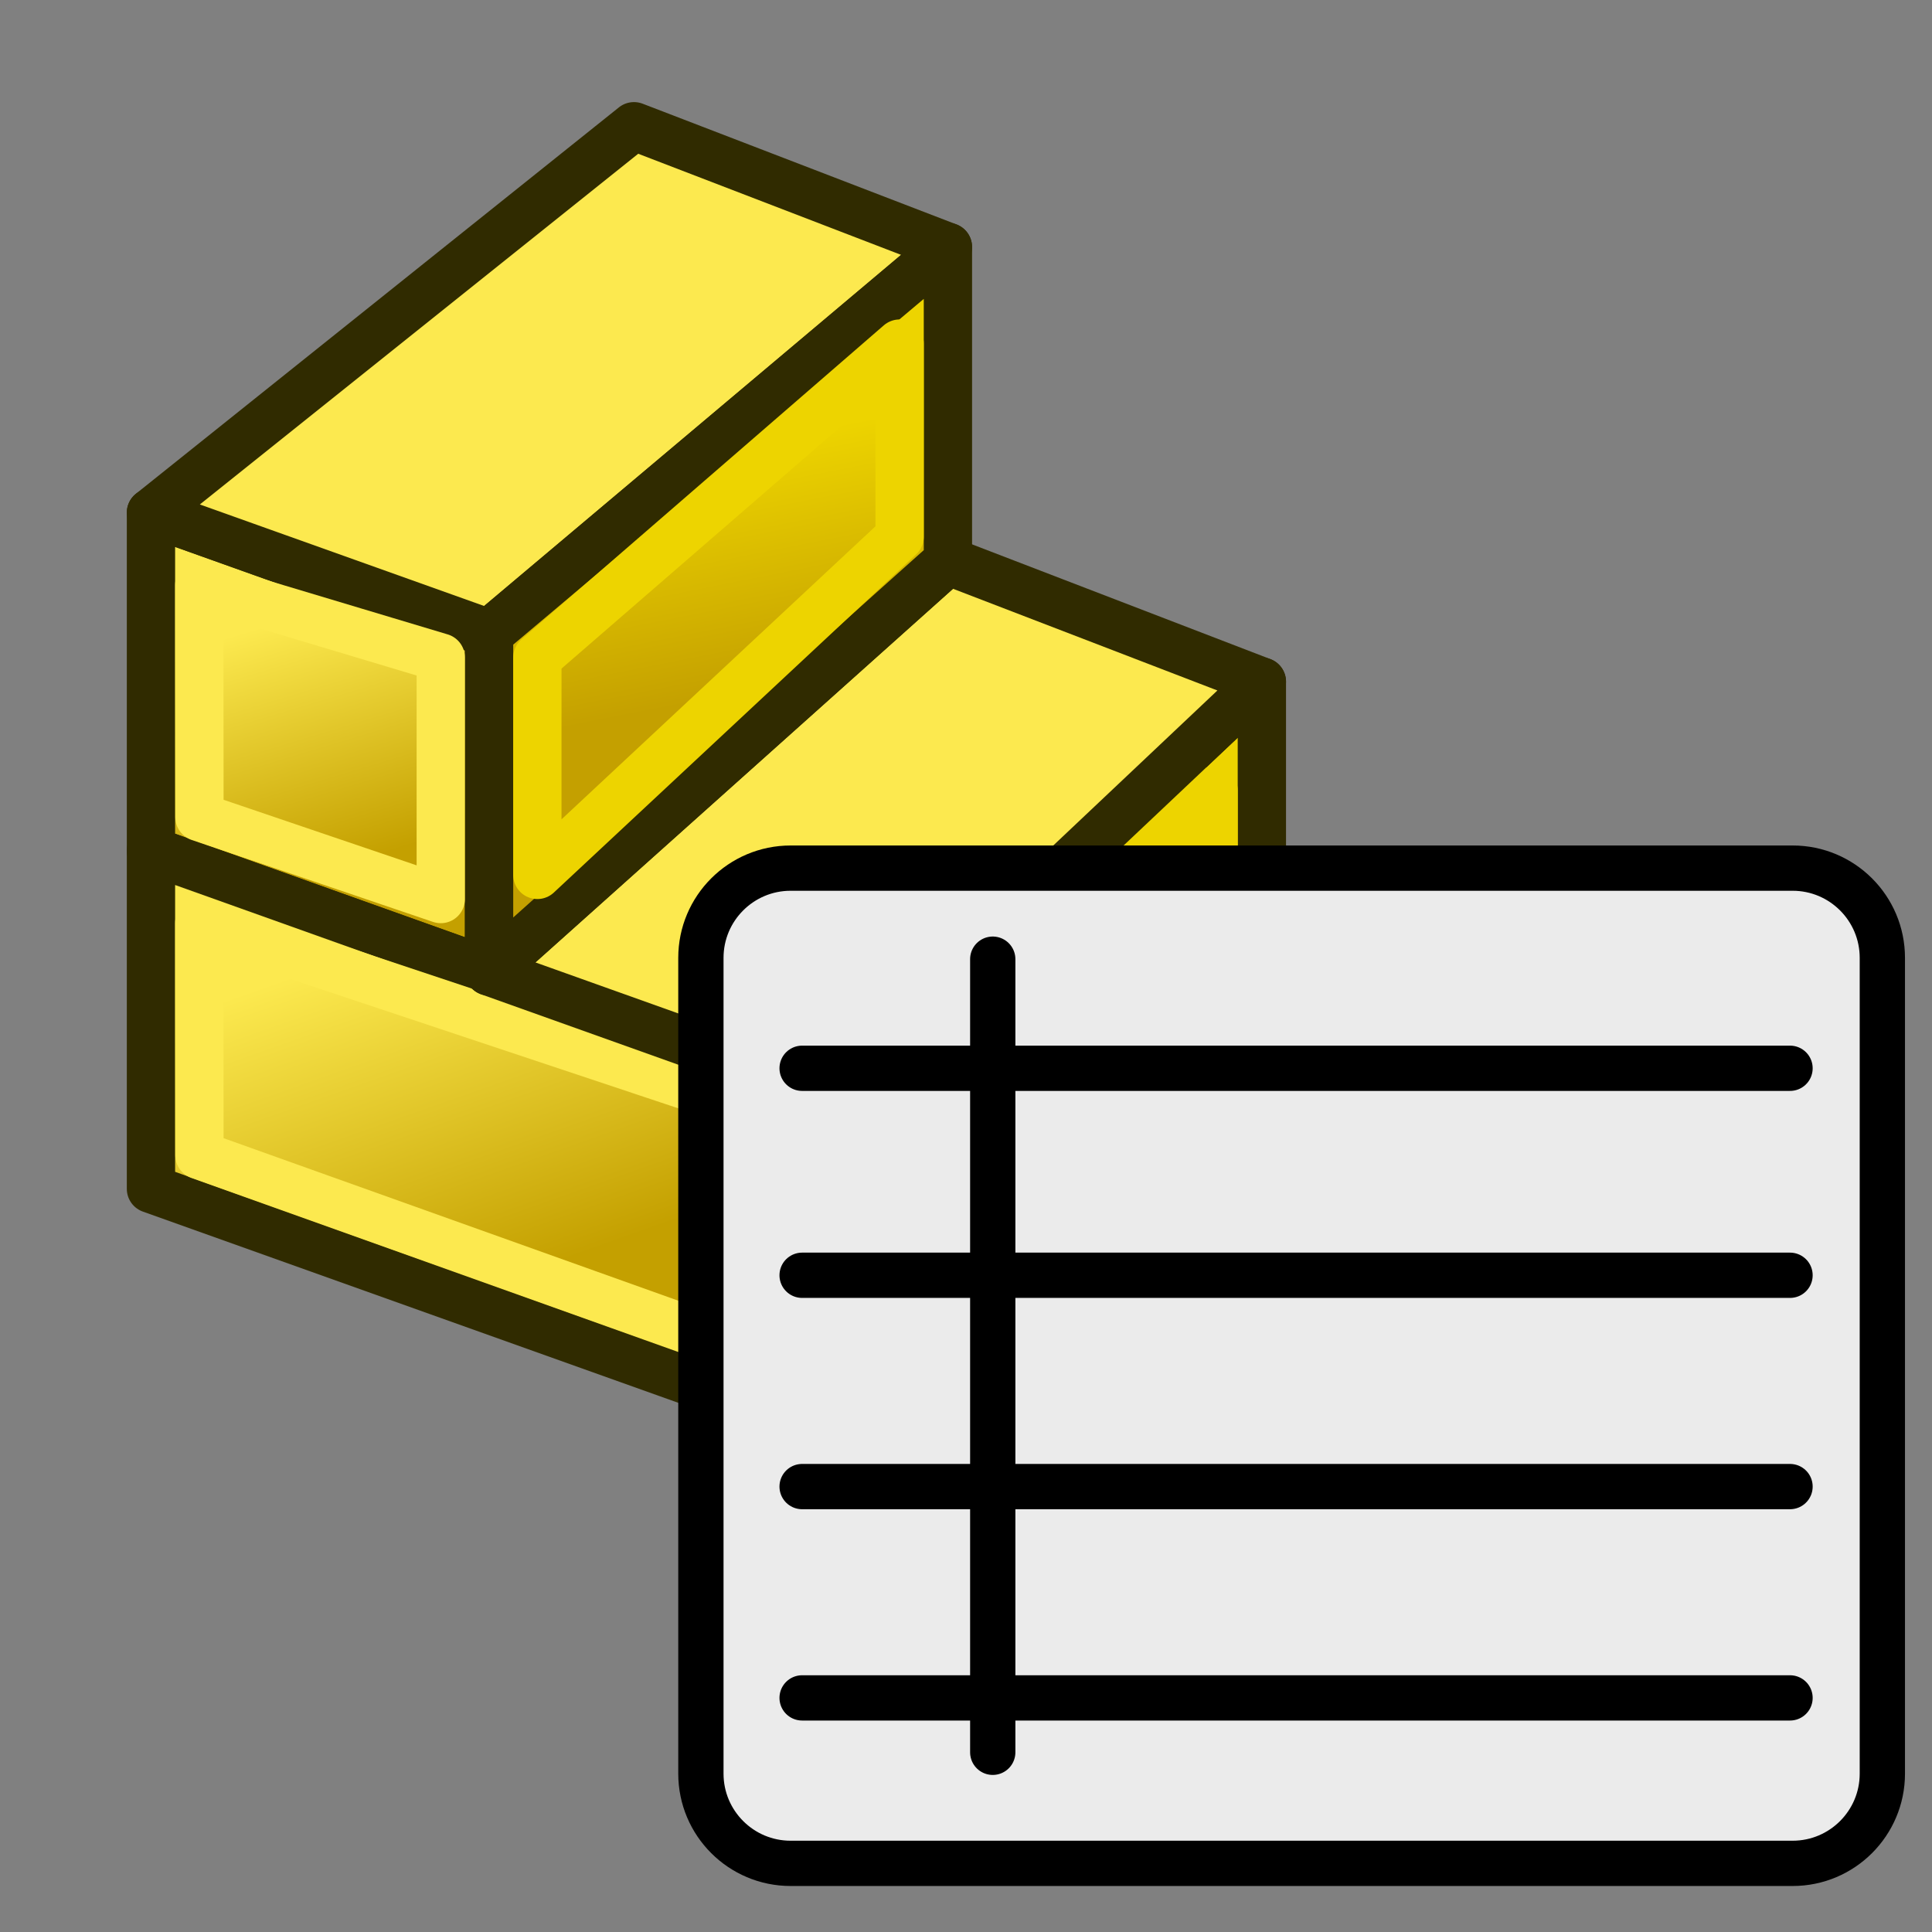 <?xml version="1.0" encoding="UTF-8" standalone="no"?>
<!DOCTYPE svg PUBLIC "-//W3C//DTD SVG 1.1//EN" "http://www.w3.org/Graphics/SVG/1.1/DTD/svg11.dtd">
<svg width="100%" height="100%" viewBox="0 0 64 64" version="1.1" xmlns="http://www.w3.org/2000/svg" xmlns:xlink="http://www.w3.org/1999/xlink" xml:space="preserve" xmlns:serif="http://www.serif.com/" style="fill-rule:evenodd;clip-rule:evenodd;stroke-linejoin:round;">
    <rect x="0" y="0" width="64" height="64" fill="#808080" stroke="none"/>
    <g id="Layer-1" serif:id="Layer 1">
        <g transform="matrix(1,0,0,1,-15.799,0.182)">
            <path id="path69052" d="M20.8,28L20.8,16.8L32,20.8L32,32L20.8,28Z" style="fill:url(#_Linear1);fill-rule:nonzero;stroke:rgb(48,43,0);stroke-width:1.6px;"/>
            <path id="path4381" d="M20.8,39.2L20.8,28L43.2,36L43.2,47.2L20.8,39.2Z" style="fill:url(#_Linear2);fill-rule:nonzero;stroke:rgb(48,43,0);stroke-width:1.6px;"/>
            <path id="path4391" d="M43.2,47.2L43.2,36L57.6,22.4L57.6,32.8L43.2,47.2Z" style="fill:url(#_Linear3);fill-rule:nonzero;stroke:rgb(48,43,0);stroke-width:1.6px;"/>
            <path id="path4403" d="M20.8,16.8L36.8,4L47.2,8L32,20.8L20.8,16.8Z" style="fill:rgb(252,233,79);fill-rule:nonzero;stroke:rgb(48,43,0);stroke-width:1.6px;"/>
            <path id="path4381-7" d="M22.406,38.085L22.4,30.4L41.6,36.8L41.606,44.948L22.406,38.085Z" style="fill:none;fill-rule:nonzero;stroke:rgb(252,233,79);stroke-width:1.6px;stroke-linejoin:miter;"/>
            <path id="path4391-0" d="M44.804,43.335L44.8,36.8L56,26L56.002,32.141L44.804,43.335Z" style="fill:none;fill-rule:nonzero;stroke:rgb(237,212,0);stroke-width:1.6px;stroke-linejoin:miter;"/>
            <path id="path69038" d="M32,32L47.2,18.4L57.6,22.4L43.2,36L32,32Z" style="fill:rgb(252,233,79);fill-rule:nonzero;stroke:rgb(48,43,0);stroke-width:1.6px;"/>
            <path id="path69040" d="M32,32L32,20.8L47.2,8L47.2,18.4L32,32Z" style="fill:url(#_Linear4);fill-rule:nonzero;stroke:rgb(48,43,0);stroke-width:1.6px;"/>
            <path id="path69044" d="M33.6,28.8L33.6,21.6L45.6,11.2L45.6,17.6L33.6,28.8Z" style="fill:none;fill-rule:nonzero;stroke:rgb(237,212,0);stroke-width:1.6px;stroke-linejoin:miter;"/>
            <path id="path69048" d="M22.406,26.885L22.4,19.2L30.4,21.6L30.4,29.6L22.406,26.885Z" style="fill:none;fill-rule:nonzero;stroke:rgb(252,233,79);stroke-width:1.6px;stroke-linejoin:miter;"/>
        </g>
        <g>
            <path d="M62.355,31.729C62.355,30.089 61.024,28.758 59.384,28.758L26.189,28.758C24.55,28.758 23.218,30.089 23.218,31.729L23.218,58.755C23.218,60.395 24.55,61.726 26.189,61.726L59.384,61.726C61.024,61.726 62.355,60.395 62.355,58.755L62.355,31.729Z" style="fill:rgb(235,235,235);stroke:black;stroke-width:1.5px;stroke-linecap:round;stroke-miterlimit:1.5;"/>
            <g transform="matrix(1,0,0,1,0,5.857)">
                <path d="M26.571,36.388L59.297,36.388" style="fill:none;stroke:black;stroke-width:1.5px;stroke-linecap:round;stroke-miterlimit:1.5;"/>
            </g>
            <g transform="matrix(1,0,0,1,0,12.857)">
                <path d="M26.571,36.388L59.297,36.388" style="fill:none;stroke:black;stroke-width:1.5px;stroke-linecap:round;stroke-miterlimit:1.5;"/>
            </g>
            <g transform="matrix(1,0,0,1,0,19.857)">
                <path d="M26.571,36.388L59.297,36.388" style="fill:none;stroke:black;stroke-width:1.5px;stroke-linecap:round;stroke-miterlimit:1.5;"/>
            </g>
            <path d="M32.886,31.774L32.886,58.047" style="fill:none;stroke:black;stroke-width:1.5px;stroke-linecap:round;stroke-miterlimit:1.5;"/>
            <g transform="matrix(1,0,0,1,0,-1)">
                <path d="M26.571,36.388L59.297,36.388" style="fill:none;stroke:black;stroke-width:1.5px;stroke-linecap:round;stroke-miterlimit:1.5;"/>
            </g>
        </g>
    </g>
    <defs>
        <linearGradient id="_Linear1" x1="0" y1="0" x2="1" y2="0" gradientUnits="userSpaceOnUse" gradientTransform="matrix(-2.4,-8,8,-2.4,28.8,28)"><stop offset="0" style="stop-color:rgb(196,160,0);stop-opacity:1"/><stop offset="1" style="stop-color:rgb(252,233,79);stop-opacity:1"/></linearGradient>
        <linearGradient id="_Linear2" x1="0" y1="0" x2="1" y2="0" gradientUnits="userSpaceOnUse" gradientTransform="matrix(-4,-11.2,11.2,-4,34.4,41.6)"><stop offset="0" style="stop-color:rgb(196,160,0);stop-opacity:1"/><stop offset="1" style="stop-color:rgb(252,233,79);stop-opacity:1"/></linearGradient>
        <linearGradient id="_Linear3" x1="0" y1="0" x2="1" y2="0" gradientUnits="userSpaceOnUse" gradientTransform="matrix(-1.6,-8.8,8.8,-1.6,53.6,37.6)"><stop offset="0" style="stop-color:rgb(196,160,0);stop-opacity:1"/><stop offset="1" style="stop-color:rgb(237,212,0);stop-opacity:1"/></linearGradient>
        <linearGradient id="_Linear4" x1="0" y1="0" x2="1" y2="0" gradientUnits="userSpaceOnUse" gradientTransform="matrix(-1.6,-8,8,-1.6,42.4,22.4)"><stop offset="0" style="stop-color:rgb(196,160,0);stop-opacity:1"/><stop offset="1" style="stop-color:rgb(237,212,0);stop-opacity:1"/></linearGradient>
    </defs>
</svg>
